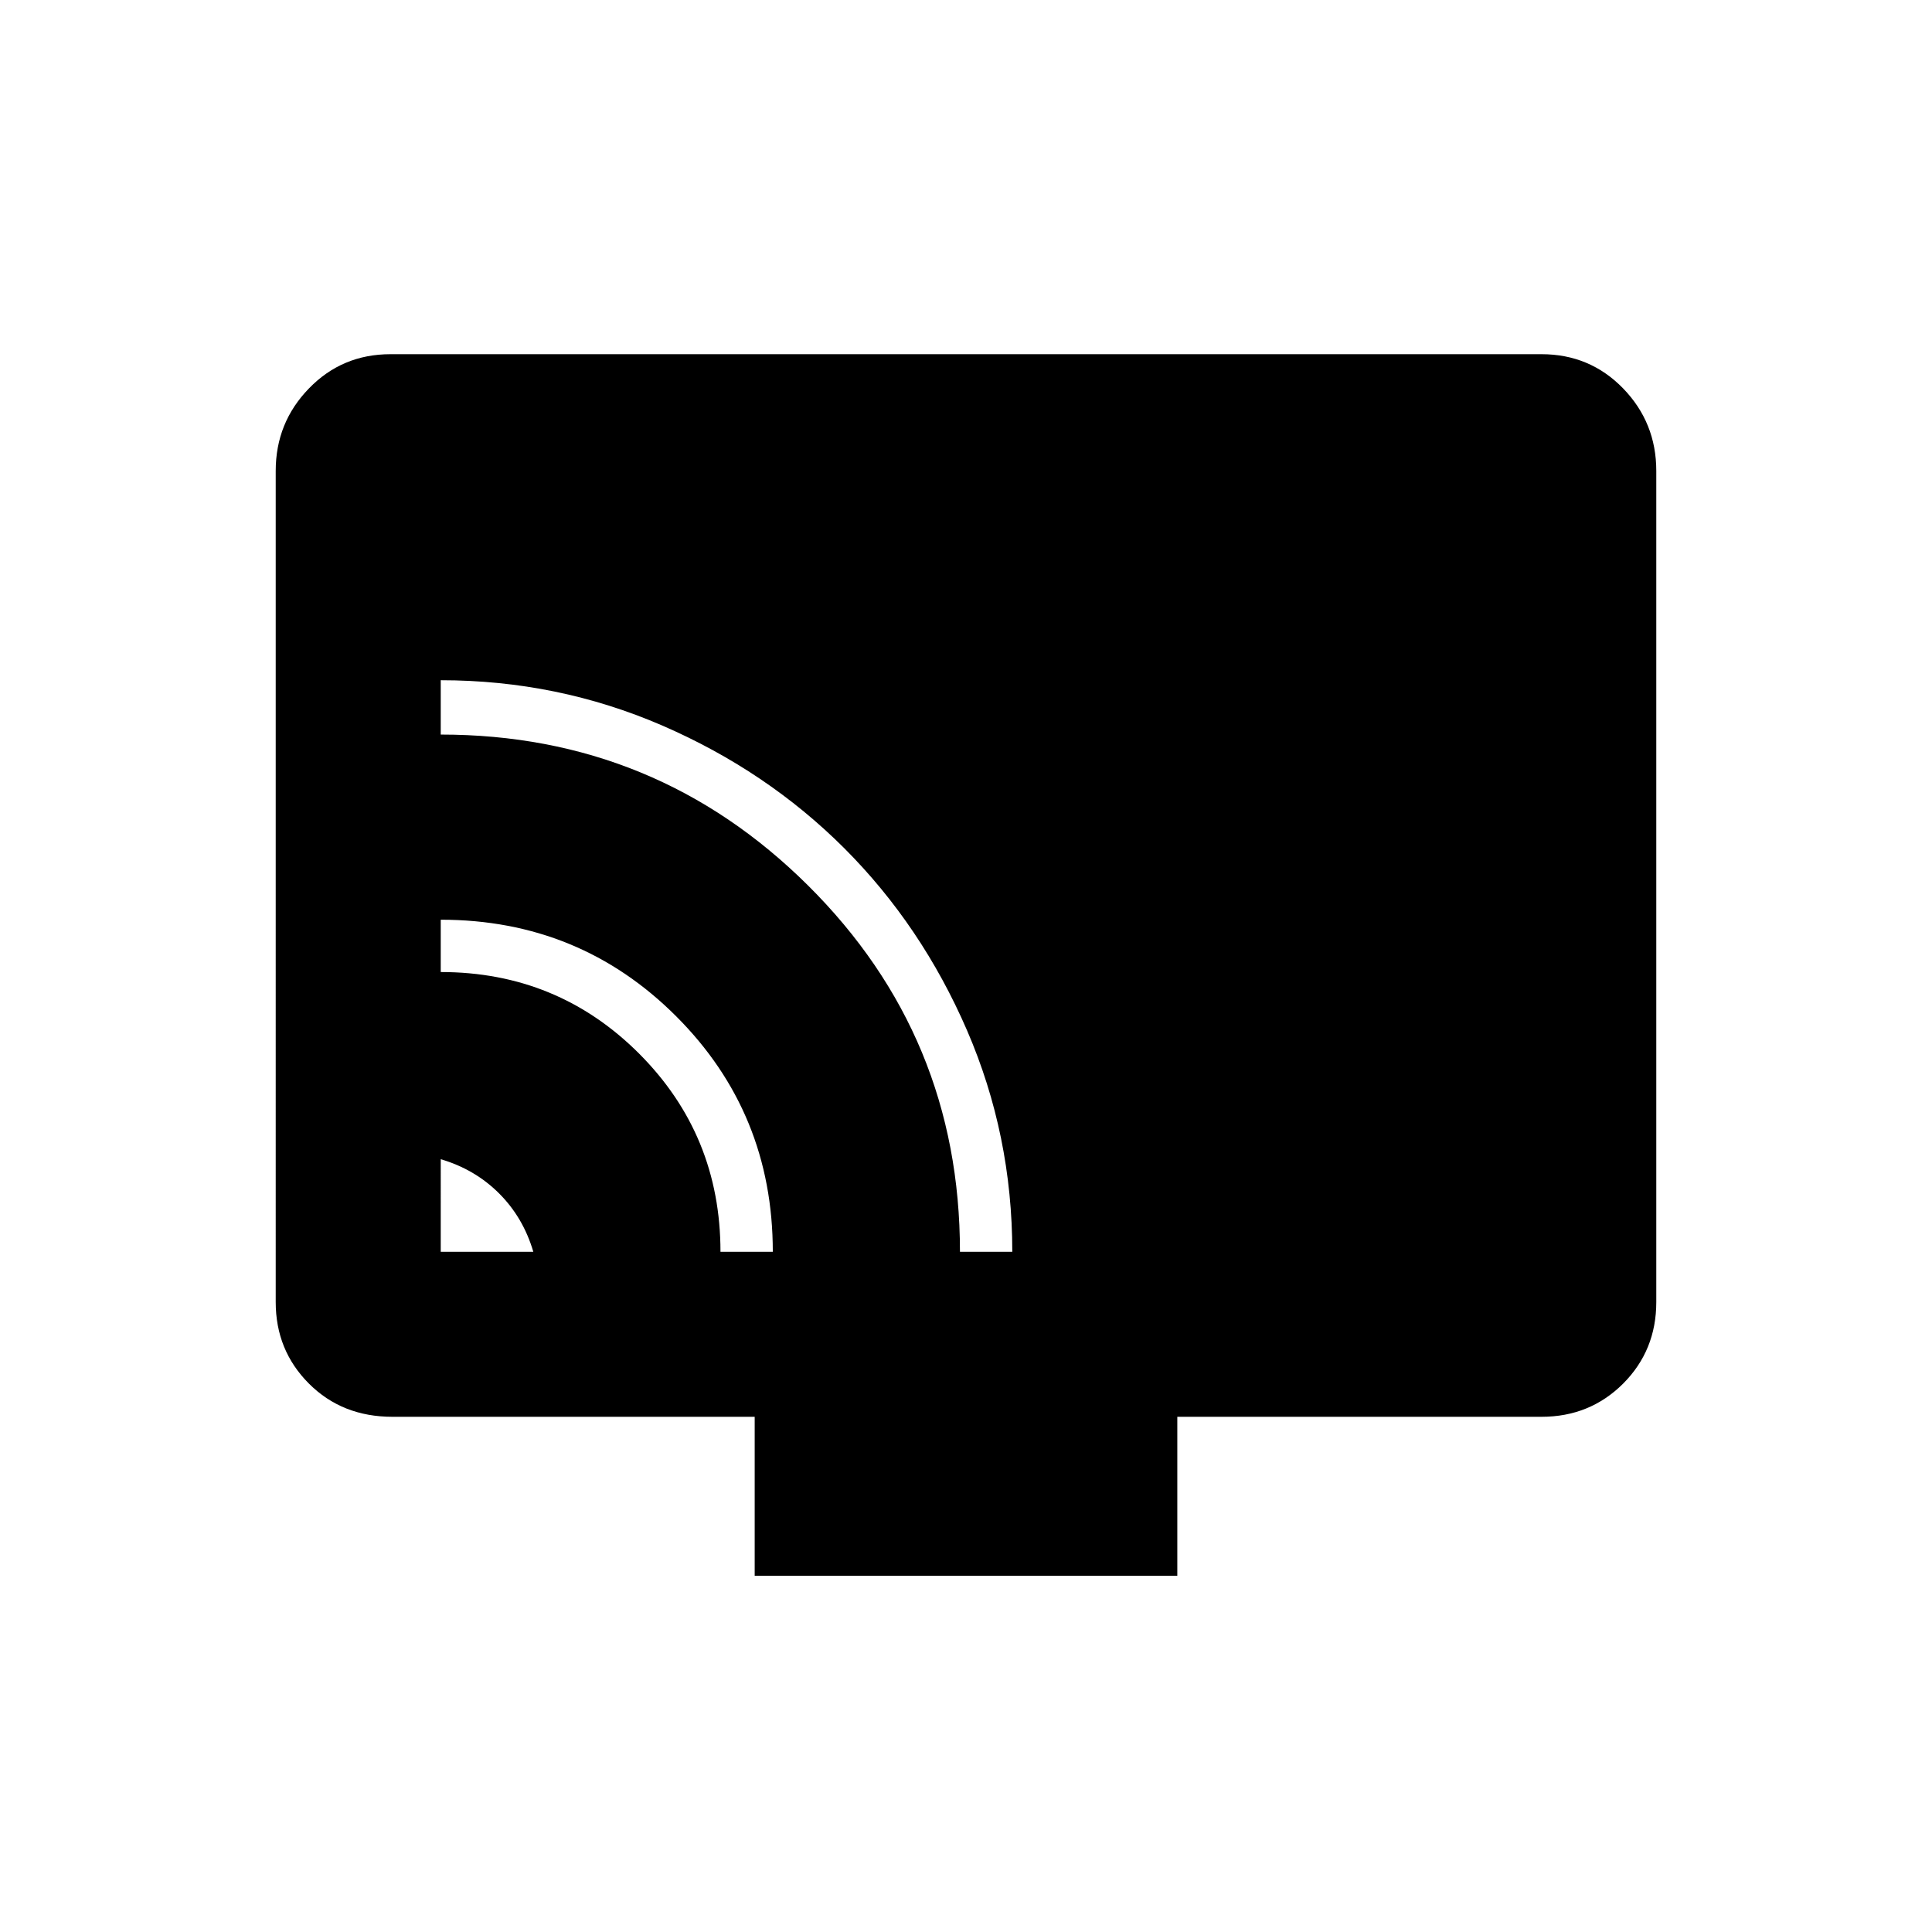 <svg xmlns="http://www.w3.org/2000/svg" height="24" width="24"><path d="M5.475 15.55h1.15q-.125-.425-.425-.725t-.725-.425Zm4.125 0q0-1.725-1.2-2.925-1.2-1.2-2.925-1.2v.65q1.45 0 2.463 1.012Q8.95 14.1 8.95 15.55Zm2.975 0q0-1.45-.562-2.75-.563-1.3-1.525-2.263-.963-.962-2.263-1.525-1.3-.562-2.75-.562v.675q2.675 0 4.563 1.875 1.887 1.875 1.887 4.55Zm-3.2 4.025V17.6h-4.5q-.625 0-1.037-.412-.413-.413-.413-1.013V5.85q0-.6.413-1.025Q4.25 4.4 4.85 4.4h14.3q.6 0 1.013.425.412.425.412 1.025v10.325q0 .6-.412 1.013-.413.412-1.013.412h-4.525v1.975Z"/></svg>